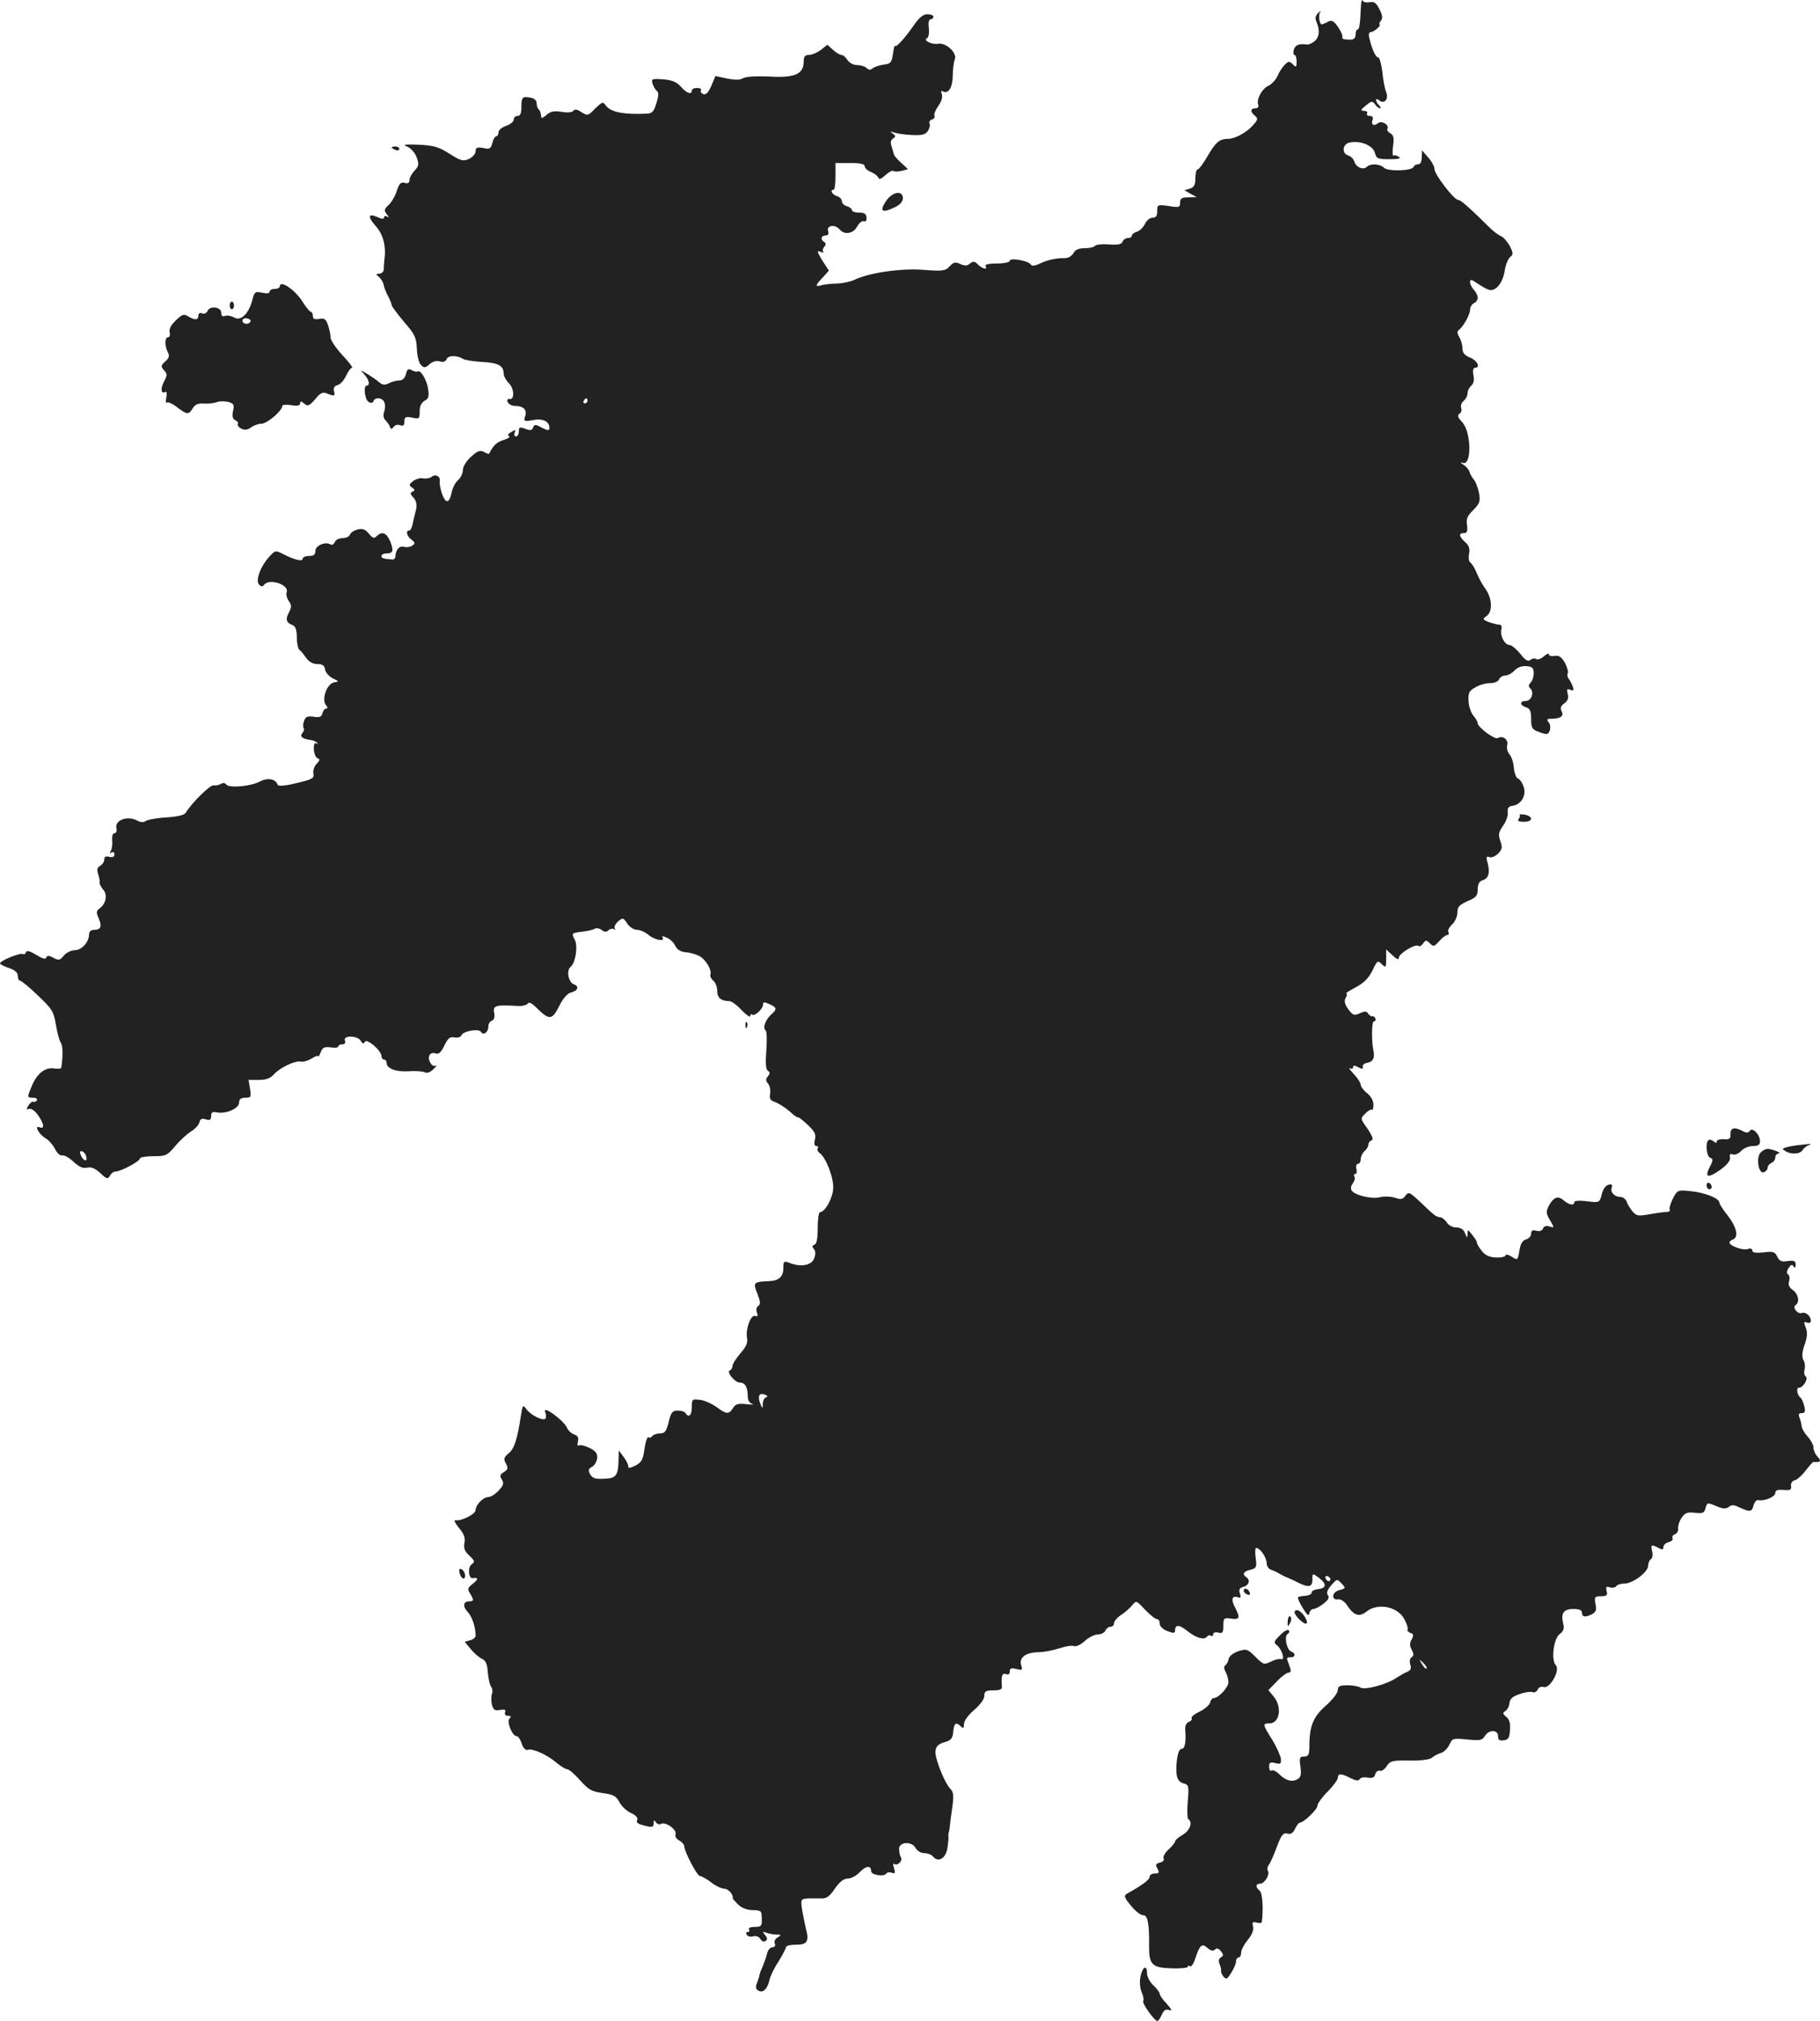 <?xml version="1.0" standalone="no"?>
<!DOCTYPE svg PUBLIC "-//W3C//DTD SVG 20010904//EN"
 "http://www.w3.org/TR/2001/REC-SVG-20010904/DTD/svg10.dtd">
<svg version="1.0" xmlns="http://www.w3.org/2000/svg"
 width="715.585pt" height="794.591pt" viewBox="0 0 715.585 794.591"
 preserveAspectRatio="xMidYMid meet">
<g transform="translate(-637,1372.591) scale(0.1,-0.1)"
fill="#222222" stroke="none">
<path d="M11721 13705 c-3 -71 -6 -95 -13 -95 -5 0 -8 -9 -8 -20 0 -13 -7 -20
-20 -20 -27 0 -36 3 -32 13 1 5 -7 22 -18 38 -17 24 -25 27 -40 19 -10 -6 -21
-10 -23 -10 -10 0 -14 39 -6 49 5 6 2 5 -7 -3 -11 -10 -14 -21 -9 -33 15 -35
13 -61 -5 -78 -10 -9 -24 -15 -32 -14 -31 4 -46 -2 -51 -21 -3 -11 -2 -20 3
-20 4 0 8 -12 8 -26 0 -23 -2 -24 -15 -11 -13 13 -17 13 -32 -2 -9 -9 -22 -29
-28 -44 -7 -15 -23 -32 -35 -38 -26 -11 -49 -54 -41 -75 3 -8 -1 -14 -11 -14
-20 0 -21 -14 -2 -29 13 -11 12 -16 -7 -37 -24 -28 -71 -54 -98 -54 -34 0 -49
-13 -80 -66 -17 -30 -35 -54 -40 -54 -5 0 -9 -15 -9 -34 0 -27 -5 -36 -22 -42
l-21 -6 24 -14 24 -13 -32 -1 c-27 0 -33 -4 -33 -21 0 -18 -4 -20 -45 -13 -44
6 -45 5 -45 -20 0 -19 -5 -26 -18 -26 -11 0 -24 -11 -30 -24 -6 -13 -20 -27
-31 -31 -12 -3 -21 -11 -21 -16 0 -5 -7 -9 -15 -9 -9 0 -18 -6 -21 -14 -4 -11
-19 -14 -55 -11 -27 2 -51 -1 -54 -6 -4 -5 -22 -9 -40 -9 -24 0 -38 -6 -45
-20 -6 -11 -20 -19 -33 -19 -33 1 -69 -7 -100 -22 -19 -9 -31 -10 -35 -2 -10
14 -82 27 -82 13 0 -5 -22 -10 -51 -10 -31 0 -48 -4 -44 -10 10 -16 -12 -12
-30 6 -13 13 -18 14 -31 4 -11 -10 -21 -10 -38 -2 -20 9 -27 7 -42 -9 -16 -18
-26 -20 -104 -14 -88 7 -214 -12 -270 -39 -14 -7 -45 -14 -70 -15 -24 0 -52
-4 -62 -7 -24 -7 -23 0 7 31 l24 27 -26 40 c-21 35 -22 40 -7 34 10 -4 15 -4
11 0 -4 4 -2 13 4 20 7 8 7 14 -1 19 -15 9 -12 25 6 25 10 0 13 6 10 18 -7 22
27 27 45 6 19 -23 54 -17 69 11 8 14 19 24 26 21 8 -3 12 3 11 15 -1 14 -9 19
-29 19 -15 0 -28 4 -28 9 0 5 -9 13 -20 16 -11 3 -20 12 -20 20 0 8 -9 17 -20
20 -19 6 -28 25 -12 25 4 0 7 24 7 52 l0 53 57 0 c40 0 58 -4 58 -13 0 -7 11
-17 24 -22 13 -5 26 -15 29 -22 3 -9 11 -7 29 10 13 12 27 19 31 16 3 -4 18
-3 32 0 l25 7 -27 25 c-16 14 -28 29 -28 32 -1 4 -5 18 -9 31 -6 16 -4 26 5
32 12 8 11 11 -1 20 -12 9 -11 9 5 4 11 -4 43 -9 71 -10 41 -2 53 2 63 17 6
10 9 23 6 28 -4 6 1 13 9 16 9 3 13 10 10 15 -3 5 4 22 15 38 13 18 18 36 14
47 -4 10 -2 15 3 11 22 -13 39 13 40 60 0 26 4 56 8 65 11 25 -34 67 -65 62
-25 -5 -62 14 -44 22 6 2 9 20 7 39 -3 21 0 35 7 35 6 0 11 5 11 10 0 6 -11
10 -24 10 -16 0 -32 -13 -52 -42 -37 -54 -74 -93 -75 -82 -1 5 -5 -9 -8 -31
-5 -35 -9 -40 -36 -43 -16 -2 -36 -9 -43 -14 -9 -8 -16 -8 -24 0 -7 7 -24 12
-38 12 -14 0 -30 8 -38 20 -7 11 -17 20 -24 20 -6 0 -21 9 -33 20 l-22 20 -25
-20 c-15 -11 -36 -20 -47 -20 -16 0 -21 -6 -21 -27 -1 -49 -35 -64 -135 -58
-53 2 -94 0 -104 -7 -12 -7 -31 -7 -62 -1 l-46 10 -16 -38 c-12 -27 -21 -37
-32 -33 -8 3 -12 10 -9 15 3 5 -4 9 -15 9 -12 0 -21 -4 -21 -10 0 -18 -20 -11
-43 15 -17 19 -34 26 -70 29 -44 3 -47 2 -41 -18 4 -11 11 -24 17 -28 7 -4 7
-19 -2 -47 -10 -34 -16 -41 -39 -42 -91 -4 -141 6 -160 32 -11 16 -14 15 -42
-12 -28 -29 -30 -29 -54 -14 -16 11 -26 13 -31 6 -4 -7 -22 -9 -46 -5 -30 5
-44 2 -59 -11 -11 -10 -21 -15 -21 -12 -1 4 -2 11 -3 16 0 5 -4 13 -8 17 -5 4
-8 15 -8 25 0 10 -10 19 -25 21 -31 6 -35 2 -35 -39 0 -23 -5 -33 -15 -33 -8
0 -15 -6 -15 -14 0 -8 -13 -19 -30 -25 -16 -5 -30 -17 -30 -25 0 -9 -4 -16 -9
-16 -5 0 -12 -12 -15 -26 -6 -23 -11 -26 -36 -20 -24 4 -30 2 -30 -13 0 -10
-12 -23 -26 -30 -23 -10 -32 -8 -76 20 -42 27 -61 33 -122 36 -55 2 -65 0 -46
-7 15 -6 31 -24 38 -42 10 -28 9 -35 -8 -53 -11 -12 -20 -28 -20 -37 0 -11 -6
-15 -19 -11 -15 4 -22 -3 -31 -32 -6 -20 -21 -45 -32 -55 -18 -17 -19 -21 -7
-37 9 -11 10 -14 2 -9 -7 4 -13 3 -13 -3 0 -7 -8 -7 -25 1 -38 17 -41 2 -6
-37 29 -34 40 -79 32 -135 -1 -8 -2 -23 -2 -32 0 -10 -8 -18 -17 -18 -15 -1
-15 -2 -2 -13 8 -7 16 -20 18 -29 1 -9 9 -30 17 -45 8 -15 15 -32 15 -37 0 -4
22 -34 48 -65 43 -49 49 -62 51 -106 1 -28 8 -56 16 -64 13 -13 17 -12 34 3
13 11 27 15 40 11 14 -4 23 -1 27 9 6 15 40 16 64 1 8 -5 41 -10 73 -12 65 -3
87 -15 87 -44 0 -11 9 -28 21 -40 21 -21 23 -66 2 -62 -7 2 -10 -4 -7 -12 4
-8 16 -15 28 -15 34 0 49 -15 41 -40 -7 -21 -5 -22 30 -16 39 8 65 -5 65 -30
0 -12 -5 -12 -29 0 -25 14 -30 14 -35 1 -4 -11 -11 -13 -31 -5 -21 8 -25 7
-25 -10 0 -11 -5 -20 -11 -20 -6 0 -9 7 -5 15 4 12 2 13 -14 2 -13 -7 -16 -13
-8 -16 6 -2 -3 -9 -22 -15 -28 -9 -40 -21 -57 -54 -1 -2 -10 1 -20 7 -16 8
-26 4 -51 -19 -19 -17 -32 -39 -32 -52 0 -13 -9 -31 -19 -40 -11 -9 -23 -33
-26 -52 -5 -22 -11 -33 -20 -30 -12 5 -29 57 -26 81 2 17 -18 26 -32 14 -7 -5
-22 -8 -33 -6 -10 3 -28 -2 -39 -10 -17 -14 -18 -17 -5 -26 12 -8 12 -12 2
-16 -10 -4 -10 -9 4 -24 11 -13 14 -27 10 -46 -4 -15 -10 -40 -13 -55 -3 -16
-9 -28 -14 -28 -15 0 -10 -22 9 -36 15 -12 15 -15 2 -24 -8 -5 -22 -7 -32 -4
-17 5 -32 -11 -33 -36 0 -8 -6 -15 -12 -14 -37 3 -43 5 -43 14 0 6 9 10 19 10
27 0 30 10 15 48 -15 34 -32 40 -53 20 -10 -11 -16 -8 -31 10 -14 17 -25 21
-44 16 -13 -3 -27 -12 -30 -20 -3 -8 -16 -14 -30 -14 -13 0 -27 -7 -30 -16 -3
-8 -11 -12 -16 -9 -20 13 -60 -4 -60 -25 0 -15 -7 -20 -25 -20 -14 0 -25 -5
-25 -11 0 -12 -31 -5 -76 18 -31 16 -32 16 -58 -13 -34 -39 -52 -92 -37 -107
8 -8 14 -8 19 -1 19 28 101 1 89 -29 -3 -8 1 -23 8 -34 12 -16 12 -24 1 -45
-15 -28 -10 -41 15 -50 11 -5 16 -19 16 -48 0 -23 5 -45 10 -49 5 -3 17 -17
26 -31 12 -16 27 -25 45 -25 20 0 28 -6 30 -21 2 -12 15 -27 30 -35 25 -12 26
-13 6 -16 -29 -5 -51 -67 -32 -90 7 -8 7 -13 0 -13 -5 0 -12 -8 -14 -18 -4
-15 -12 -18 -36 -14 -24 3 -31 0 -37 -18 -4 -12 -4 -24 -1 -27 3 -4 1 -12 -5
-19 -12 -14 -1 -23 35 -28 8 -1 19 -6 23 -11 4 -4 3 -5 -3 -2 -7 4 -11 -4 -10
-23 1 -16 7 -32 14 -35 11 -4 10 -9 -3 -22 -9 -9 -15 -26 -13 -38 4 -19 -3
-23 -66 -38 -45 -11 -72 -13 -74 -7 -8 24 -40 30 -73 12 -38 -19 -121 -25
-130 -10 -4 6 -12 7 -20 2 -8 -5 -21 -7 -30 -6 -13 2 -84 -67 -109 -108 -6 -9
-32 -15 -77 -18 -37 -2 -73 -9 -80 -14 -7 -6 -19 -6 -32 1 -40 22 -92 2 -83
-31 2 -10 -1 -18 -8 -18 -7 0 -10 -11 -9 -28 2 -15 -1 -33 -5 -41 -6 -10 -5
-12 2 -7 7 4 12 1 12 -7 0 -10 -7 -13 -20 -10 -14 4 -20 0 -20 -10 0 -9 -7
-20 -16 -25 -12 -7 -14 -15 -8 -33 4 -13 7 -28 6 -33 -2 -5 5 -17 13 -27 19
-20 12 -57 -14 -75 -13 -10 -13 -16 -3 -39 14 -31 9 -45 -19 -45 -12 0 -19 -7
-19 -18 0 -30 -29 -62 -56 -62 -14 0 -34 -10 -43 -21 -15 -19 -20 -20 -41 -9
-18 10 -25 10 -28 1 -3 -8 -16 -4 -40 11 -25 15 -37 18 -40 10 -2 -7 -8 -10
-12 -7 -10 6 -90 -26 -90 -37 0 -3 16 -12 35 -18 24 -8 35 -18 35 -31 0 -10 4
-19 9 -19 5 0 37 -26 70 -58 56 -53 62 -63 71 -116 5 -32 14 -63 19 -70 8 -10
9 -49 2 -98 -1 -4 -13 -5 -28 -3 -35 6 -68 -20 -88 -69 -19 -45 -19 -46 6 -46
11 0 17 -5 14 -10 -4 -6 -10 -8 -14 -6 -4 3 -12 -4 -19 -14 -9 -16 -9 -18 2
-14 8 3 23 -7 35 -24 25 -35 27 -57 6 -48 -23 8 0 -30 25 -44 11 -6 27 -24 36
-41 8 -17 21 -28 28 -26 7 3 27 -8 44 -24 23 -21 38 -28 54 -24 16 4 31 -2 52
-21 25 -24 30 -25 38 -11 5 10 15 17 23 17 20 0 95 40 95 51 0 5 24 9 53 9 49
0 55 3 86 40 18 22 46 47 61 57 16 9 31 25 34 36 3 14 10 17 25 12 16 -5 21
-2 21 13 0 15 5 18 25 14 35 -6 85 16 85 39 0 13 7 19 24 19 23 0 24 3 19 35
l-6 35 40 0 c28 0 46 6 59 21 25 28 85 56 107 51 10 -2 29 4 42 12 14 9 25 13
26 9 0 -5 5 3 10 16 7 19 15 22 39 19 17 -3 30 -1 30 4 0 4 7 8 16 8 10 0 14
6 10 15 -8 21 50 20 62 -1 7 -12 11 -13 17 -4 8 14 65 -35 65 -57 0 -7 5 -13
10 -13 6 0 10 -6 10 -13 0 -22 36 -36 86 -33 27 2 56 0 64 -4 9 -5 22 0 35 13
11 11 15 17 8 13 -15 -8 -34 26 -24 42 4 7 15 10 24 6 12 -4 21 4 34 31 14 29
22 36 40 32 12 -2 24 1 27 8 6 17 68 28 77 14 9 -16 29 -2 29 21 0 10 6 20 14
23 9 3 12 15 9 31 -6 28 5 32 88 27 20 -2 40 3 44 9 4 7 14 3 30 -12 56 -56
65 -55 96 7 14 27 31 46 45 49 27 7 32 24 10 32 -21 8 -30 54 -13 68 20 16 30
81 17 107 -14 26 -13 27 31 32 19 2 40 7 47 11 7 4 19 2 27 -4 11 -9 19 -10
28 -1 8 6 18 7 22 3 5 -4 5 -2 2 4 -3 6 3 18 13 27 19 16 21 15 36 -8 9 -14
26 -25 39 -25 12 0 32 -9 45 -20 24 -20 66 -28 55 -10 -4 6 2 6 17 -1 13 -5
28 -20 33 -32 7 -14 20 -23 40 -25 17 -1 41 -8 53 -14 26 -13 52 -56 45 -74
-2 -6 3 -17 12 -24 8 -7 15 -25 15 -40 0 -27 15 -40 47 -40 9 0 31 -16 49 -36
19 -19 34 -30 34 -23 0 7 3 9 7 6 9 -9 43 22 43 39 0 11 5 11 25 2 30 -13 31
-20 6 -42 -22 -20 -33 -53 -21 -61 5 -3 6 -38 3 -79 -4 -51 -2 -75 6 -80 9 -6
9 -11 0 -22 -9 -11 -9 -17 1 -29 7 -8 10 -26 8 -39 -4 -20 0 -27 22 -34 14 -6
39 -22 55 -36 15 -14 30 -25 32 -23 2 2 19 -11 38 -29 29 -27 34 -38 29 -59
-4 -16 -2 -25 6 -25 6 0 9 -4 5 -9 -3 -6 0 -13 7 -18 24 -15 56 -97 54 -138
-1 -38 -32 -95 -52 -95 -5 0 -9 -28 -9 -62 0 -41 -4 -63 -13 -66 -9 -3 -10 -8
-2 -17 7 -8 7 -21 1 -37 -10 -27 -52 -35 -95 -18 -24 9 -26 8 -26 -19 0 -34
-17 -51 -56 -52 -62 -3 -64 -5 -46 -50 12 -31 13 -42 3 -48 -7 -4 -9 -15 -5
-26 5 -13 3 -16 -7 -13 -17 6 -38 -51 -32 -86 4 -19 -3 -35 -26 -61 -17 -20
-31 -42 -31 -50 0 -7 -5 -15 -10 -17 -16 -5 19 -48 39 -48 21 0 31 -19 31 -55
0 -14 7 -26 18 -29 9 -3 -1 -3 -23 -1 -32 4 -43 1 -53 -15 -16 -26 -26 -25
-65 4 -18 13 -47 26 -64 28 -32 4 -33 3 -33 -29 0 -32 -12 -43 -25 -23 -3 6
-17 10 -30 10 -21 0 -27 -7 -36 -45 -9 -37 -15 -45 -35 -45 -12 0 -26 -5 -29
-10 -4 -6 -10 -8 -15 -5 -5 3 -12 -17 -16 -45 -6 -43 -11 -53 -35 -66 -23 -11
-29 -12 -29 -2 0 7 -9 24 -19 37 l-18 24 -1 -34 c-1 -64 -9 -76 -57 -77 -35
-2 -46 2 -55 18 -8 15 -7 21 8 29 9 5 18 20 20 34 1 19 -6 28 -30 40 -18 9
-36 13 -42 10 -5 -4 -7 3 -4 15 4 15 0 23 -14 28 -10 3 -24 15 -29 27 -13 29
-96 89 -86 63 4 -10 5 -22 2 -27 -8 -12 -57 12 -75 36 -14 19 -15 18 -22 -25
-14 -93 -26 -130 -48 -148 -19 -16 -21 -22 -11 -40 10 -18 8 -24 -8 -34 -15
-9 -17 -15 -8 -29 9 -15 7 -23 -13 -44 -13 -14 -31 -25 -40 -25 -20 0 -50 -31
-50 -51 0 -16 -57 -45 -79 -40 -8 1 -2 -11 13 -30 21 -24 26 -40 22 -60 -4
-20 1 -32 19 -49 22 -21 23 -24 9 -35 -16 -11 -12 -56 4 -54 23 4 24 -4 2 -21
-22 -17 -23 -22 -12 -39 16 -26 15 -31 -2 -31 -25 0 -28 -19 -8 -41 18 -18 32
-61 32 -94 0 -7 -10 -15 -21 -18 l-22 -6 24 -29 c13 -16 33 -33 44 -38 15 -7
21 -21 23 -54 2 -24 8 -50 13 -56 5 -6 7 -19 3 -28 -3 -9 -3 -28 0 -42 6 -21
11 -25 32 -21 18 3 24 1 20 -9 -3 -9 1 -14 11 -14 12 0 14 -3 6 -11 -12 -12
11 -69 28 -69 6 0 15 -13 20 -29 6 -18 16 -28 24 -25 18 7 74 -18 111 -49 18
-15 37 -27 44 -27 7 0 30 -20 51 -44 33 -37 46 -44 89 -50 42 -6 52 -11 65
-35 8 -16 28 -35 45 -43 17 -7 28 -18 26 -25 -6 -14 -1 -18 37 -27 22 -5 27
-3 27 11 0 14 2 15 9 4 5 -7 14 -10 20 -6 17 10 64 -23 57 -41 -3 -7 3 -18 14
-24 11 -6 20 -16 20 -22 0 -21 51 -118 62 -118 6 0 26 -11 44 -25 18 -14 41
-25 52 -25 16 0 36 -24 33 -37 -1 -2 9 -13 21 -25 13 -13 35 -22 57 -22 34 -1
36 -3 36 -33 1 -30 -2 -33 -28 -33 -16 0 -26 -4 -22 -10 3 -6 1 -10 -5 -10 -6
0 -8 -5 -4 -11 3 -6 15 -9 25 -6 11 3 23 -1 28 -10 5 -9 14 -13 20 -9 9 6 9
12 -1 24 -11 14 -10 15 5 9 10 -4 28 -7 40 -7 20 -1 20 -2 5 -11 -10 -5 -15
-16 -12 -24 4 -9 0 -15 -9 -15 -8 0 -18 -11 -21 -25 -3 -13 -12 -37 -18 -52
-7 -15 -13 -32 -13 -38 -1 -5 -6 -18 -10 -29 -5 -12 -3 -21 6 -26 18 -12 36 5
44 40 3 15 19 49 36 74 16 26 29 51 29 56 0 6 18 10 39 10 46 0 53 13 39 66
-5 22 -12 56 -15 76 -5 36 -4 38 23 40 16 0 40 0 54 0 19 -1 32 8 52 38 19 27
35 40 51 40 13 0 34 11 47 25 25 26 45 28 45 4 0 -15 51 -23 60 -9 3 5 13 6
21 3 13 -5 15 -1 9 18 -4 13 -4 21 0 17 12 -11 36 12 27 26 -4 6 -7 20 -7 32
-1 29 50 32 65 4 6 -11 21 -20 34 -20 13 0 29 -6 35 -14 20 -24 49 -7 56 33 3
21 5 42 4 47 -1 5 0 11 1 14 1 3 4 16 5 30 1 14 6 48 10 76 5 38 4 54 -7 65
-24 24 -63 122 -60 150 2 19 11 28 35 35 26 7 33 15 35 42 3 34 11 39 30 20 9
-9 12 -7 12 9 0 13 17 36 40 56 24 20 40 43 40 55 0 18 6 22 36 22 28 0 35 4
33 18 -3 38 1 51 16 46 10 -4 15 0 15 10 0 13 6 15 26 10 24 -6 25 -4 19 15
-9 30 18 50 67 51 21 0 57 7 82 15 24 8 51 13 59 9 8 -3 27 6 42 20 15 14 39
26 52 26 13 0 26 7 29 15 4 8 12 15 20 15 8 0 14 6 14 14 0 7 12 22 27 32 15
9 35 27 44 38 16 20 17 20 51 -17 20 -20 40 -37 47 -37 6 0 11 -8 11 -18 0
-10 12 -22 30 -29 24 -9 30 -9 30 2 0 25 17 24 49 -2 33 -27 68 -37 77 -21 3
4 10 6 15 3 5 -4 9 -1 9 6 0 6 8 9 20 6 17 -4 20 0 20 27 0 30 2 32 30 28 34
-5 37 3 16 44 -17 31 -12 48 11 40 11 -4 13 -1 8 15 -5 15 -2 22 14 26 22 6
28 27 11 38 -17 11 -11 23 16 29 24 6 26 10 21 47 -3 21 -2 39 2 39 15 0 41
-37 41 -59 0 -12 8 -24 18 -27 9 -3 24 -10 32 -15 8 -5 22 -12 30 -15 8 -3 28
-12 43 -20 42 -21 57 -18 57 11 0 26 0 26 25 8 32 -24 31 -41 -2 -45 -16 -2
-27 -8 -26 -13 1 -6 -10 -12 -24 -13 -15 -1 -28 -4 -30 -6 -2 -2 6 -21 19 -42
17 -28 24 -34 26 -21 2 9 9 17 16 17 7 0 25 9 40 21 19 15 24 25 17 33 -7 8
-3 20 13 39 23 26 23 26 41 7 17 -18 16 -19 -9 -26 -30 -7 -33 -41 -4 -36 10
1 25 -9 34 -23 27 -41 48 -48 77 -25 46 36 125 19 150 -33 9 -17 14 -34 11
-38 -2 -4 3 -10 11 -13 13 -4 14 -10 5 -26 -8 -14 -8 -26 1 -41 8 -16 8 -23
-1 -29 -7 -4 -9 -16 -5 -29 5 -15 1 -23 -12 -28 -10 -4 -29 -15 -43 -24 -36
-25 -124 -49 -141 -38 -8 5 -31 9 -51 9 -31 0 -38 -4 -38 -19 0 -11 -21 -38
-47 -61 -50 -44 -65 -80 -65 -162 0 -31 -4 -38 -20 -38 -18 0 -20 -5 -15 -40
4 -32 2 -42 -13 -50 -22 -12 -46 -4 -72 22 -10 10 -23 16 -28 13 -6 -4 -10 3
-10 15 0 17 4 19 24 14 21 -5 24 -3 22 18 -2 12 -17 46 -34 74 -38 60 -38 64
-12 64 41 0 52 62 19 104 l-22 27 34 35 c18 19 39 34 46 34 9 0 10 6 3 26 -13
33 -13 34 5 34 19 0 20 16 1 23 -17 7 -28 60 -13 69 6 4 8 10 4 14 -4 5 -20
-4 -35 -20 -24 -24 -25 -28 -11 -39 19 -15 33 -60 16 -54 -7 2 -25 -2 -40 -10
-27 -13 -30 -12 -61 19 -31 31 -35 32 -67 22 -20 -7 -36 -19 -38 -30 -2 -11
-8 -22 -13 -25 -7 -4 -6 -14 1 -27 6 -11 11 -29 11 -40 0 -20 -39 -62 -57 -62
-6 0 -13 -8 -15 -18 -3 -10 -22 -26 -42 -36 -20 -9 -34 -21 -31 -26 3 -4 -2
-11 -11 -14 -9 -3 -15 -16 -14 -28 4 -51 -1 -78 -14 -78 -9 0 -15 -16 -19 -46
-6 -60 1 -83 27 -90 20 -5 21 -10 16 -70 -3 -36 -2 -68 2 -70 19 -12 6 -46
-22 -62 -16 -9 -30 -21 -30 -26 0 -5 -12 -19 -26 -32 -14 -13 -22 -29 -19 -35
4 -6 -2 -13 -14 -16 -17 -4 -19 -9 -10 -24 8 -16 6 -19 -11 -19 -11 0 -20 -6
-20 -13 0 -11 -27 -32 -90 -67 -12 -7 -9 -16 17 -47 17 -21 38 -37 47 -37 18
2 25 -33 24 -119 -1 -76 11 -88 91 -90 33 -1 61 2 61 6 0 5 4 6 9 2 5 -3 15
12 21 32 17 52 26 60 48 40 12 -11 22 -13 29 -6 7 7 14 5 23 -6 11 -14 11 -18
0 -25 -8 -5 -10 -14 -5 -26 5 -11 7 -23 6 -28 -1 -4 4 -15 10 -22 10 -12 15
-9 30 16 11 17 19 37 19 45 0 8 5 15 10 15 6 0 10 9 10 19 0 11 12 33 26 50
17 21 24 39 21 52 -5 17 -2 20 14 16 10 -3 19 -2 20 1 7 50 3 115 -8 124 -17
14 -17 28 2 28 17 0 39 36 30 51 -4 5 -2 15 3 22 6 7 20 38 32 71 18 48 25 57
42 53 13 -4 22 2 30 19 6 13 15 24 19 24 15 0 69 52 69 67 0 8 18 33 40 55 22
22 40 47 40 54 0 18 14 18 50 -1 20 -10 31 -12 36 -4 3 6 18 9 31 6 19 -3 27
0 30 13 3 10 11 16 18 14 6 -3 19 5 27 18 14 21 22 23 89 22 46 -1 80 4 89 11
8 7 24 16 36 19 12 4 26 18 33 33 11 25 14 25 69 20 50 -5 59 -4 70 13 16 27
52 26 52 0 0 -15 6 -19 23 -16 18 2 22 10 24 41 2 26 -3 42 -15 51 -14 12 -15
15 -3 23 8 5 15 19 16 31 1 16 12 26 39 35 21 8 45 11 52 8 8 -3 16 2 20 10 3
9 13 13 24 10 24 -7 66 67 47 86 -19 19 -9 104 15 122 16 12 19 23 14 42 -10
40 2 57 40 57 24 0 34 -5 34 -15 0 -17 14 -19 40 -5 15 8 18 17 13 40 -5 27
-3 30 22 30 23 0 26 4 22 20 -4 17 -2 20 13 15 10 -3 21 -1 25 5 3 5 18 10 32
10 33 0 93 45 93 70 0 10 5 22 11 26 6 3 8 17 5 30 -7 27 -3 29 25 14 15 -8
19 -7 19 3 0 8 9 17 21 20 12 3 18 10 15 15 -3 6 1 13 10 16 8 3 14 14 12 23
-1 10 5 29 14 42 13 19 23 23 53 19 30 -3 36 -1 41 19 6 22 7 22 41 8 27 -12
39 -12 50 -4 10 9 20 9 36 1 47 -22 55 -21 61 4 4 14 12 24 19 22 24 -5 67 13
67 28 0 11 9 14 33 12 26 -2 31 0 29 15 -2 11 4 21 15 23 10 3 29 20 43 39 14
18 27 33 30 33 29 -2 32 3 17 20 -10 10 -17 27 -17 37 0 10 -10 29 -22 42 -12
13 -23 31 -24 41 -1 9 -5 25 -9 35 -5 12 -3 17 9 17 13 0 15 6 10 28 -4 15
-10 29 -14 32 -14 10 -19 40 -7 40 17 0 39 37 26 45 -5 4 -7 15 -4 25 3 11 2
28 -4 38 -7 13 -6 31 4 60 11 30 12 49 5 68 -9 22 -8 25 5 20 8 -3 15 0 15 7
0 18 -20 36 -35 31 -16 -7 -40 22 -25 31 17 11 11 43 -11 59 -14 10 -19 20
-15 34 4 11 2 23 -3 27 -7 4 -7 12 1 25 9 14 14 16 20 7 5 -8 8 -6 8 7 0 15
-6 17 -31 14 -25 -4 -33 0 -41 17 -9 19 -16 22 -54 17 -30 -3 -44 -1 -44 7 0
8 -8 10 -19 6 -19 -6 -71 13 -71 26 0 4 6 9 14 12 23 9 14 49 -21 94 -18 22
-33 46 -33 51 0 17 -59 40 -115 45 -49 5 -50 4 -68 -30 -9 -19 -15 -38 -12
-43 3 -5 -3 -9 -12 -9 -10 0 -40 -4 -67 -9 -45 -8 -52 -7 -68 12 -9 11 -20 29
-23 39 -4 9 -14 17 -24 17 -23 0 -41 19 -34 37 4 11 0 14 -12 11 -11 -2 -22
-16 -27 -37 -9 -34 -9 -34 -59 -28 -28 4 -49 2 -49 -3 0 -15 -21 -12 -41 6
-23 20 -40 14 -59 -20 -12 -24 -12 -30 4 -57 18 -31 18 -31 -2 -25 -12 4 -22
1 -25 -8 -4 -9 -14 -12 -26 -9 -15 4 -21 1 -21 -12 0 -9 -9 -19 -20 -22 -14
-4 -22 -17 -26 -44 -7 -39 -7 -39 -30 -24 -13 8 -24 11 -24 6 0 -6 -17 -10
-37 -9 -28 1 -43 8 -58 27 -11 14 -19 28 -18 31 1 3 -7 17 -18 30 -17 23 -19
23 -19 5 -1 -18 -2 -18 -10 3 -6 15 -18 22 -35 22 -14 0 -30 9 -37 20 -7 11
-19 20 -26 20 -7 0 -20 6 -27 13 -8 6 -32 29 -55 51 -38 35 -42 37 -54 21 -11
-15 -18 -16 -42 -8 -16 5 -42 6 -58 2 -33 -9 -106 9 -113 29 -3 7 0 19 7 27 6
8 9 19 5 25 -3 5 -2 10 3 10 6 0 8 9 5 20 -3 11 0 20 6 20 6 0 11 8 11 19 0
10 7 24 15 31 8 7 15 18 15 25 0 8 6 15 13 18 8 2 3 16 -16 45 -29 40 -29 40
-9 60 11 11 23 18 26 15 3 -4 6 5 6 20 0 15 -10 33 -25 45 -14 11 -25 26 -25
33 0 7 -12 26 -27 42 -16 17 -22 27 -15 23 6 -4 12 -2 12 4 0 8 6 8 20 0 16
-8 20 -8 18 2 -2 7 7 14 20 16 20 3 28 20 22 47 -8 36 -7 115 1 115 6 0 9 5 7
11 -2 6 -7 10 -12 9 -5 -1 -12 4 -17 11 -6 10 -13 10 -33 1 -22 -10 -27 -8
-45 16 -14 20 -17 32 -10 45 6 9 6 17 2 17 -4 0 12 11 37 24 32 17 51 36 66
66 19 40 21 41 37 25 16 -15 17 -14 17 21 l0 37 25 -23 c18 -17 25 -19 25 -9
0 16 66 56 77 46 3 -4 11 0 18 9 10 15 13 15 27 1 14 -14 17 -13 37 9 11 13
26 24 32 24 5 0 7 5 4 11 -4 6 2 19 14 30 12 11 21 32 21 47 0 22 7 30 40 45
34 14 40 22 40 46 0 21 6 32 19 36 24 7 30 30 20 68 -7 23 -5 28 7 23 8 -3 23
3 34 14 16 16 18 24 9 49 -9 26 -7 35 11 61 12 16 20 40 18 52 -2 17 3 24 20
26 34 5 55 43 42 76 -5 15 -15 29 -22 31 -7 3 -14 22 -16 42 -1 20 -9 44 -17
53 -8 9 -12 25 -9 36 6 22 -18 40 -37 28 -12 -7 -79 43 -79 58 0 6 -8 20 -17
30 -9 11 -18 36 -19 57 -2 32 2 41 26 54 15 10 42 17 58 17 17 0 32 6 36 15 3
8 14 15 24 15 10 0 27 9 37 20 11 12 28 18 46 17 24 -2 29 -7 29 -28 0 -14 -5
-30 -12 -37 -9 -9 -9 -15 -1 -23 16 -16 4 -49 -18 -49 -25 0 -24 -17 1 -25 16
-5 20 -15 20 -46 0 -33 4 -41 26 -49 14 -6 29 -10 34 -10 14 0 21 32 9 46 -9
11 -7 14 9 14 37 0 52 10 42 29 -6 13 -4 21 10 31 14 10 18 21 14 37 -5 19 -3
22 10 17 13 -5 15 -2 10 12 -4 11 -11 24 -16 31 -6 7 -7 16 -4 22 3 5 -2 23
-11 41 -14 23 -23 30 -40 27 -13 -2 -23 0 -23 6 0 6 -9 2 -19 -7 -11 -10 -25
-15 -31 -11 -6 4 -16 2 -23 -4 -10 -7 -20 -1 -40 25 -15 18 -34 34 -42 34 -19
0 -38 37 -32 61 3 12 0 19 -8 19 -8 0 -26 5 -41 10 -25 10 -26 12 -9 24 24 17
22 68 -3 104 -11 15 -27 43 -35 63 -8 20 -20 40 -26 43 -6 4 -8 19 -5 34 4 20
0 33 -15 46 -25 23 -27 36 -5 36 12 0 15 7 12 31 -4 24 1 37 25 60 25 26 28
34 22 67 -4 20 -13 44 -20 52 -7 8 -15 22 -17 30 -2 8 -12 21 -23 28 -14 9
-15 12 -3 8 35 -11 33 121 -3 160 -18 19 -20 27 -11 33 7 4 10 14 7 23 -3 8 1
21 10 28 8 7 15 20 15 30 0 10 7 23 15 30 9 8 12 22 8 41 -3 18 -1 29 6 29 23
0 10 28 -19 40 -22 9 -30 19 -30 36 0 14 -6 33 -12 44 -9 14 -10 23 -3 28 18
13 45 61 45 81 0 10 7 21 15 25 8 3 15 13 15 21 0 9 -7 23 -15 31 -8 9 -15 22
-15 30 0 13 5 12 28 -4 15 -10 35 -22 45 -25 26 -10 56 26 63 75 4 24 14 48
22 54 12 9 12 15 -2 43 -10 17 -25 35 -34 38 -9 4 -29 18 -43 32 -83 82 -116
111 -126 111 -16 0 -93 100 -93 121 0 10 -11 31 -25 46 l-24 28 -1 -27 c0 -17
-5 -28 -14 -28 -8 0 -16 -4 -18 -10 -5 -16 -100 -19 -116 -4 -16 16 -54 18
-68 4 -14 -14 -42 -2 -49 20 -3 11 -14 22 -25 25 -25 8 -22 44 5 50 43 10 94
-11 101 -41 6 -22 11 -24 58 -24 35 0 46 3 36 9 -8 6 -17 8 -21 5 -4 -2 -5 15
-2 37 5 32 2 44 -11 51 -9 5 -14 13 -11 17 9 16 -24 35 -38 22 -16 -13 -28 -5
-20 15 3 9 -1 14 -12 14 -9 0 -13 5 -10 10 3 6 -2 10 -12 10 -15 1 -14 4 7 21
22 18 25 19 36 5 6 -9 15 -16 20 -16 4 0 3 5 -4 12 -16 16 -15 33 1 19 20 -16
38 6 27 33 -5 11 -12 47 -15 79 -4 31 -11 57 -16 57 -10 0 -24 30 -35 75 -4
16 -2 25 6 25 6 0 18 7 26 15 9 8 12 15 8 15 -3 0 -1 6 5 14 8 10 7 21 -5 45
-13 26 -21 32 -40 28 -13 -2 -25 1 -27 7 -2 6 -5 -2 -6 -19z m-3041 -1555 c0
-5 -5 -10 -11 -10 -5 0 -7 5 -4 10 3 6 8 10 11 10 2 0 4 -4 4 -10z m-1973
-2965 c9 -25 -4 -29 -17 -6 -7 15 -7 21 0 21 6 0 13 -7 17 -15z m2675 -953
c-7 -2 -12 -13 -13 -25 0 -21 -1 -21 -10 1 -11 29 -4 43 18 35 11 -4 13 -8 5
-11z m2219 -715 c-1 -12 -15 -9 -19 4 -3 6 1 10 8 8 6 -3 11 -8 11 -12z m378
-351 c-3 -3 -11 5 -18 17 -13 21 -12 21 5 5 10 -10 16 -20 13 -22z"/>
<path d="M7910 13146 c0 -2 7 -6 15 -10 8 -3 15 -1 15 4 0 6 -7 10 -15 10 -8
0 -15 -2 -15 -4z"/>
<path d="M9852 12933 c-25 -38 -13 -46 34 -23 22 10 33 22 34 36 0 34 -43 26
-68 -13z"/>
<path d="M7470 12600 c0 -5 -9 -10 -20 -10 -11 0 -20 -5 -20 -11 0 -7 -11 -8
-29 -4 -28 6 -31 4 -40 -33 -15 -52 -45 -80 -71 -64 -11 6 -26 9 -35 6 -10 -4
-15 0 -15 12 0 24 -46 29 -54 7 -4 -8 -13 -13 -21 -9 -9 3 -15 0 -15 -9 0 -18
-14 -19 -40 -3 -17 11 -24 8 -49 -16 -19 -18 -27 -34 -24 -47 3 -10 0 -19 -6
-19 -14 0 -14 -35 -1 -59 7 -14 5 -23 -10 -36 -18 -16 -18 -20 -5 -35 13 -14
13 -19 0 -44 -15 -28 -12 -51 5 -41 5 3 7 -7 4 -22 -3 -15 -2 -24 2 -20 4 4
22 -4 40 -18 40 -30 46 -31 62 -4 9 15 22 20 45 18 18 -1 40 2 50 6 9 4 29 4
43 1 23 -6 26 -11 20 -37 -4 -21 -1 -31 9 -35 8 -4 13 -10 10 -15 -3 -4 3 -13
13 -18 14 -7 24 -6 38 4 11 8 29 15 42 15 22 0 82 51 82 70 0 5 16 6 35 3 24
-4 35 -2 35 7 0 10 4 9 16 -1 14 -12 20 -9 43 17 20 25 30 30 46 23 30 -12 34
-11 28 10 -3 12 2 20 15 23 10 3 25 19 33 37 8 17 18 31 23 31 5 0 -12 22 -38
50 -25 27 -46 58 -46 68 0 10 -5 33 -10 49 -9 25 -15 29 -35 25 -18 -3 -25 0
-25 12 0 9 -4 16 -8 16 -4 0 -19 18 -32 39 -30 48 -90 88 -90 61z m-118 -142
c-12 -12 -35 -1 -27 12 3 5 13 6 21 3 10 -4 12 -9 6 -15z"/>
<path d="M7273 12525 c0 -8 4 -15 9 -15 4 0 8 7 8 15 0 8 -4 15 -8 15 -5 0 -9
-7 -9 -15z"/>
<path d="M7966 12255 c-4 -16 -13 -25 -27 -25 -11 0 -29 -5 -40 -11 -16 -8
-25 -7 -37 3 -9 8 -30 23 -47 33 -30 18 -30 18 -12 -2 18 -20 23 -43 9 -43
-14 0 -8 -55 7 -64 10 -6 16 -5 19 2 6 19 39 14 44 -6 3 -9 2 -26 -2 -37 -4
-11 -2 -25 6 -32 7 -7 15 -18 17 -25 4 -11 7 -10 15 0 5 7 16 10 25 6 13 -4
17 -1 17 15 0 17 4 20 30 15 28 -6 30 -5 30 24 0 21 7 35 19 42 16 8 19 17 14
48 -5 35 -31 77 -41 67 -3 -2 -13 0 -22 5 -15 8 -19 5 -24 -15z"/>
<path d="M12345 10522 c2 -3 1 -10 -4 -16 -6 -8 0 -11 20 -11 36 -1 39 21 4
28 -14 2 -23 2 -20 -1z"/>
<path d="M9301 9694 c0 -11 3 -14 6 -6 3 7 2 16 -1 19 -3 4 -6 -2 -5 -13z"/>
<path d="M13174 9268 c1 -19 -4 -23 -26 -21 -16 1 -28 -3 -28 -9 0 -7 -4 -7
-13 1 -8 6 -17 8 -20 4 -13 -12 -7 -64 7 -69 12 -4 12 -10 -1 -35 -22 -43 -9
-47 40 -13 28 20 41 37 39 49 -3 12 1 16 11 12 8 -3 23 3 33 14 9 10 30 19 46
19 21 0 28 5 28 19 0 26 -30 57 -40 41 -6 -9 -13 -9 -28 -1 -32 17 -49 13 -48
-11z"/>
<path d="M13435 9223 c-16 -2 -37 -6 -45 -9 -13 -4 -13 -6 0 -14 22 -14 58
-12 67 4 4 7 15 16 23 19 13 5 13 5 0 5 -8 -1 -28 -3 -45 -5z"/>
<path d="M13292 9194 c-19 -21 -7 -85 13 -77 8 3 15 11 15 18 0 7 7 15 15 19
8 3 15 12 15 21 0 8 6 15 13 16 16 1 -23 17 -43 18 -8 0 -21 -7 -28 -15z"/>
<path d="M13080 9066 c0 -9 5 -16 10 -16 6 0 10 4 10 9 0 6 -4 13 -10 16 -5 3
-10 -1 -10 -9z"/>
<path d="M8177 7541 c3 -12 10 -21 15 -21 13 0 6 32 -9 37 -7 3 -9 -3 -6 -16z"/>
<path d="M11260 7471 c0 -5 7 -11 14 -14 10 -4 13 -1 9 9 -6 15 -23 19 -23 5z"/>
<path d="M11460 7387 c0 -14 39 -51 47 -44 8 8 -15 44 -32 51 -8 3 -15 0 -15
-7z"/>
<path d="M11433 7352 c-1 -22 0 -24 9 -8 6 10 6 22 2 26 -5 5 -10 -3 -11 -18z"/>
<path d="M10854 5954 c-4 -20 -2 -46 5 -61 6 -13 9 -29 6 -34 -6 -9 44 -79 56
-79 3 0 11 11 17 25 8 18 16 23 29 18 13 -4 10 2 -9 24 -16 16 -28 34 -28 39
0 6 -11 21 -25 34 -14 13 -25 34 -25 47 0 36 -18 27 -26 -13z"/>
</g>
</svg>
